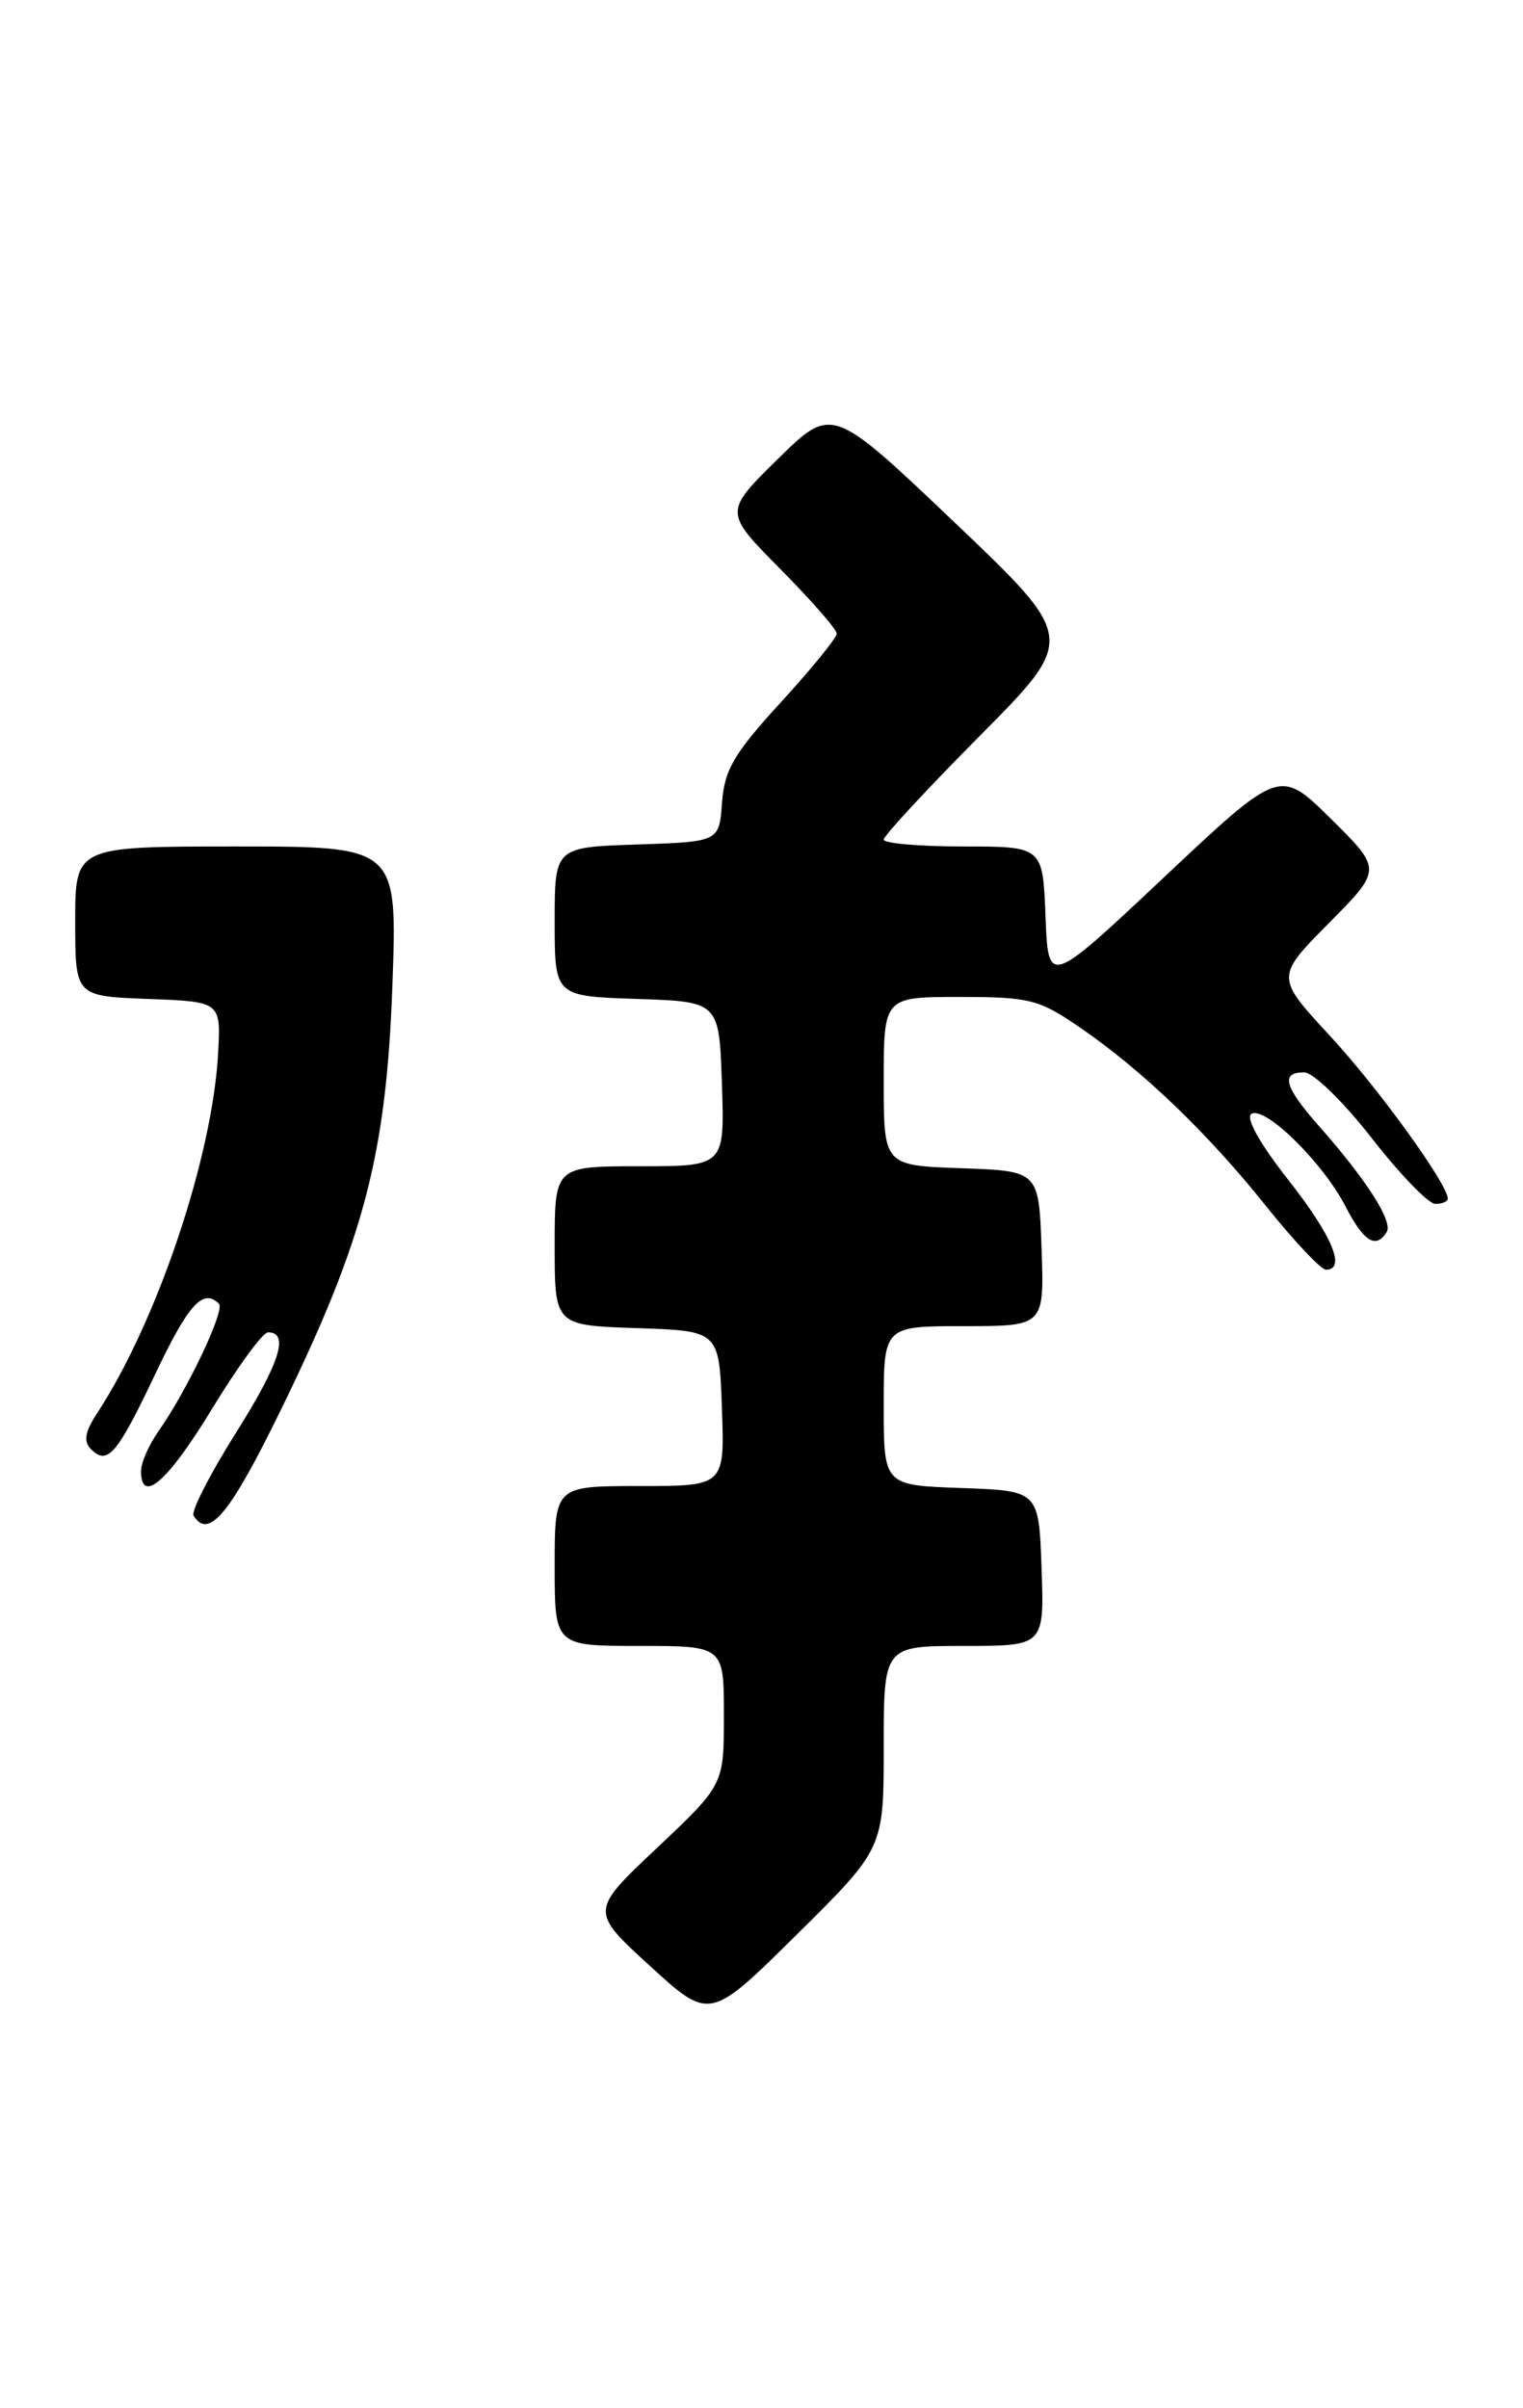 <?xml version="1.0" encoding="UTF-8" standalone="no"?>
<!DOCTYPE svg PUBLIC "-//W3C//DTD SVG 1.1//EN" "http://www.w3.org/Graphics/SVG/1.1/DTD/svg11.dtd" >
<svg xmlns="http://www.w3.org/2000/svg" xmlns:xlink="http://www.w3.org/1999/xlink" version="1.1" viewBox="0 0 162 256">
 <g >
 <path fill="currentColor"
d=" M 94.00 185.77 C 94.00 175.00 94.00 175.00 102.54 175.00 C 111.08 175.00 111.08 175.00 110.79 166.75 C 110.50 158.50 110.50 158.50 102.25 158.21 C 94.00 157.92 94.00 157.92 94.00 149.46 C 94.00 141.00 94.00 141.00 102.54 141.00 C 111.08 141.00 111.08 141.00 110.79 132.75 C 110.50 124.50 110.50 124.50 102.25 124.21 C 94.00 123.92 94.00 123.92 94.00 114.96 C 94.00 106.00 94.00 106.00 102.07 106.00 C 109.51 106.00 110.50 106.25 114.82 109.21 C 121.48 113.77 128.44 120.44 134.68 128.25 C 137.65 131.96 140.52 135.00 141.04 135.00 C 143.22 135.00 141.71 131.39 137.02 125.43 C 133.99 121.57 132.46 118.84 133.11 118.43 C 134.54 117.55 140.71 123.60 143.11 128.25 C 145.06 132.03 146.36 132.84 147.50 130.99 C 148.19 129.88 145.38 125.48 140.32 119.75 C 136.60 115.54 136.17 113.99 138.75 114.02 C 139.71 114.04 142.93 117.18 145.92 121.02 C 148.91 124.86 151.95 128.00 152.67 128.00 C 153.40 128.00 154.00 127.75 154.00 127.45 C 154.00 125.91 146.61 115.69 141.50 110.17 C 135.68 103.88 135.68 103.88 141.34 98.16 C 147.01 92.44 147.01 92.44 141.57 87.06 C 136.13 81.69 136.13 81.69 123.81 93.28 C 111.50 104.86 111.50 104.86 111.21 97.43 C 110.92 90.00 110.92 90.00 102.46 90.00 C 97.81 90.00 94.00 89.67 94.00 89.27 C 94.00 88.86 98.61 83.89 104.25 78.21 C 114.50 67.88 114.50 67.88 101.50 55.51 C 88.50 43.15 88.50 43.15 82.75 48.79 C 77.00 54.44 77.00 54.44 83.00 60.50 C 86.30 63.83 89.00 66.92 89.00 67.37 C 89.00 67.82 86.32 71.11 83.05 74.68 C 78.06 80.13 77.06 81.84 76.80 85.34 C 76.50 89.50 76.50 89.50 67.75 89.79 C 59.00 90.08 59.00 90.08 59.00 98.00 C 59.00 105.92 59.00 105.92 67.75 106.21 C 76.50 106.50 76.50 106.50 76.79 115.25 C 77.08 124.00 77.08 124.00 68.04 124.00 C 59.00 124.00 59.00 124.00 59.00 132.46 C 59.00 140.92 59.00 140.92 67.75 141.21 C 76.50 141.50 76.50 141.50 76.79 149.75 C 77.08 158.00 77.08 158.00 68.04 158.00 C 59.00 158.00 59.00 158.00 59.00 166.50 C 59.00 175.00 59.00 175.00 68.00 175.00 C 77.00 175.00 77.00 175.00 77.00 182.38 C 77.00 189.76 77.00 189.76 69.88 196.48 C 62.76 203.19 62.76 203.19 69.13 209.02 C 75.50 214.84 75.50 214.84 84.75 205.69 C 94.00 196.54 94.00 196.54 94.00 185.77 Z  M 29.95 149.75 C 38.74 131.74 41.09 122.79 41.74 104.75 C 42.27 90.00 42.27 90.00 25.14 90.00 C 8.00 90.00 8.00 90.00 8.00 97.96 C 8.00 105.92 8.00 105.92 15.75 106.21 C 23.50 106.50 23.50 106.50 23.20 112.00 C 22.60 123.00 16.73 140.47 10.35 150.23 C 9.02 152.26 8.85 153.25 9.69 154.09 C 11.44 155.84 12.45 154.66 16.55 146.02 C 20.04 138.66 21.61 136.94 23.29 138.62 C 23.96 139.30 19.90 147.86 16.87 152.15 C 15.84 153.61 15.00 155.53 15.00 156.40 C 15.00 160.01 17.85 157.53 22.53 149.83 C 25.26 145.34 27.95 141.66 28.50 141.66 C 30.82 141.63 29.75 144.98 25.06 152.40 C 22.32 156.75 20.31 160.69 20.59 161.15 C 22.20 163.74 24.49 160.95 29.95 149.75 Z "/>
</g>
</svg>
